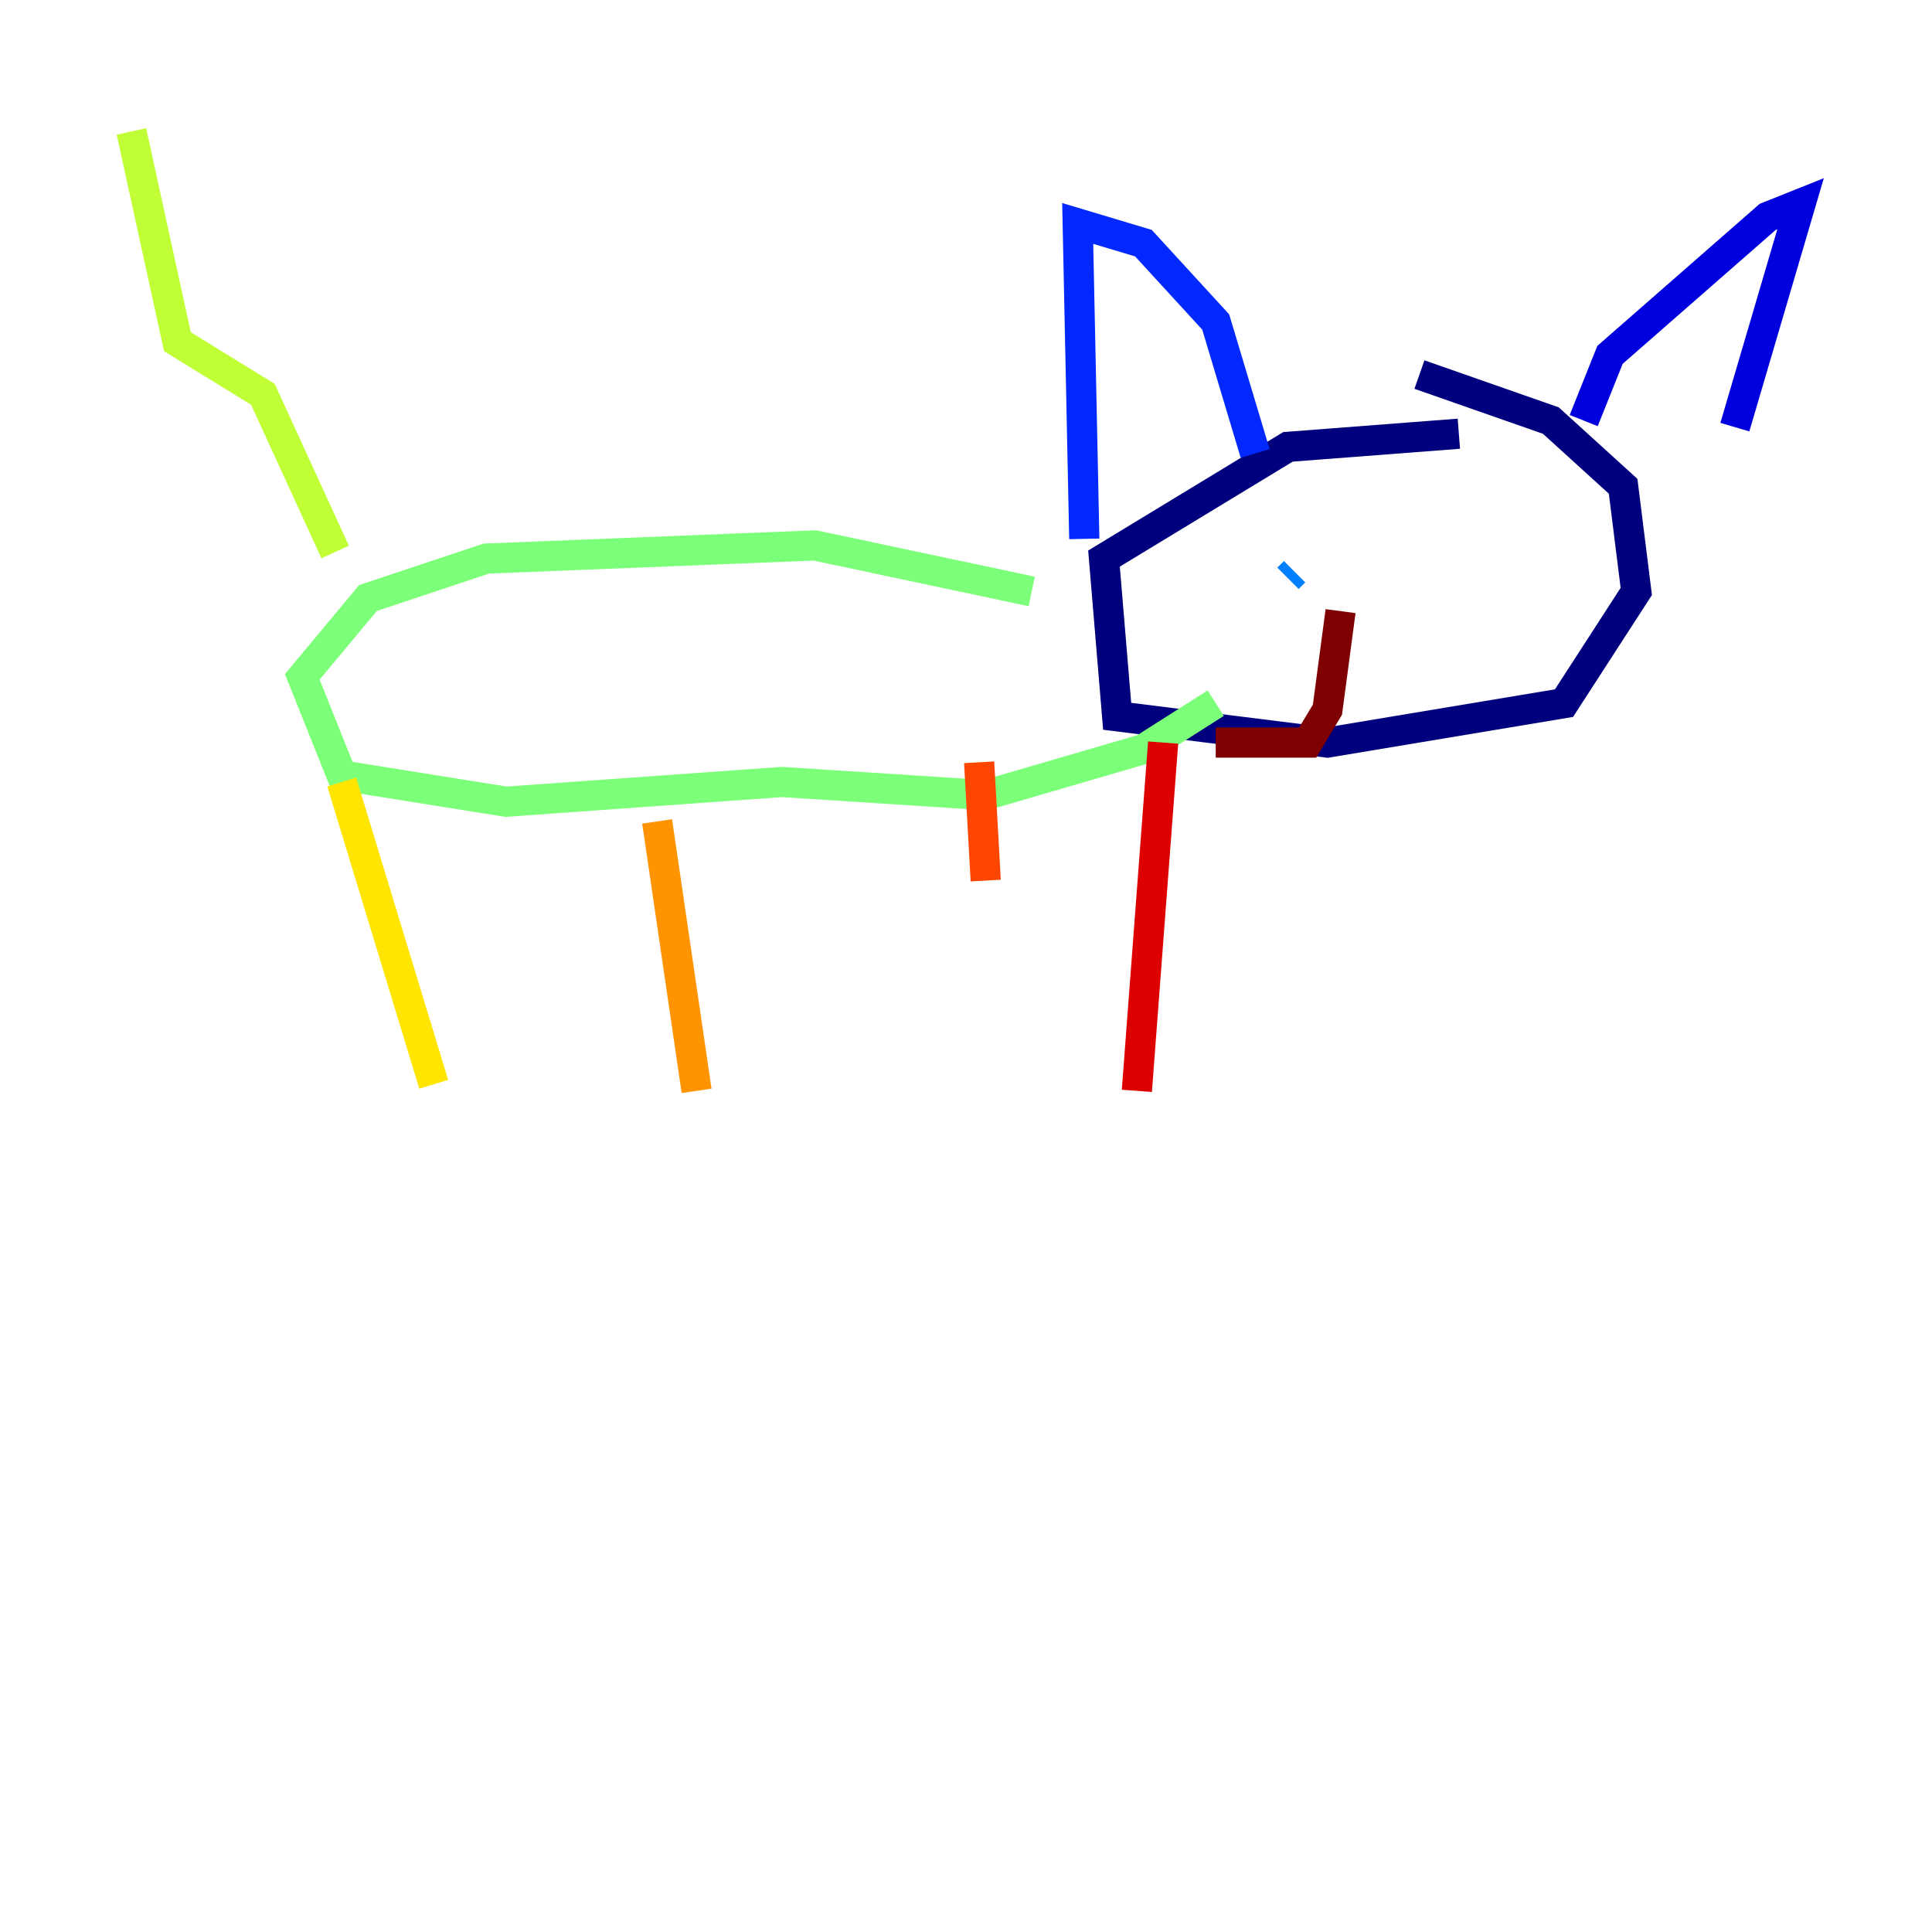 <?xml version="1.0" encoding="utf-8" ?>
<svg baseProfile="tiny" height="128" version="1.2" viewBox="0,0,128,128" width="128" xmlns="http://www.w3.org/2000/svg" xmlns:ev="http://www.w3.org/2001/xml-events" xmlns:xlink="http://www.w3.org/1999/xlink"><defs /><polyline fill="none" points="96.653,28.735 85.333,29.605 73.143,37.007 74.014,47.456 87.946,49.197 103.619,46.585 108.408,39.184 107.537,32.218 102.748,27.864 94.041,24.816" stroke="#00007f" stroke-width="2" /><polyline fill="none" points="104.925,27.864 106.667,23.51 117.116,14.367 119.293,13.497 114.939,28.299" stroke="#0000de" stroke-width="2" /><polyline fill="none" points="83.156,30.041 80.544,21.333 75.755,16.109 71.401,14.803 71.837,35.701" stroke="#0028ff" stroke-width="2" /><polyline fill="none" points="85.769,37.878 85.333,38.313" stroke="#0080ff" stroke-width="2" /><polyline fill="none" points="94.476,39.619 94.476,39.619" stroke="#00d4ff" stroke-width="2" /><polyline fill="none" points="96.653,39.184 96.653,39.184" stroke="#36ffc0" stroke-width="2" /><polyline fill="none" points="68.354,39.184 53.986,36.136 32.218,37.007 24.381,39.619 20.027,44.843 22.64,51.374 33.524,53.116 51.809,51.809 65.306,52.68 75.755,49.633 80.544,46.585" stroke="#7cff79" stroke-width="2" /><polyline fill="none" points="22.204,36.571 17.415,26.122 11.755,22.64 8.707,8.707" stroke="#c0ff36" stroke-width="2" /><polyline fill="none" points="22.64,51.809 28.735,71.837" stroke="#ffe500" stroke-width="2" /><polyline fill="none" points="43.537,54.422 46.15,72.272" stroke="#ff9400" stroke-width="2" /><polyline fill="none" points="64.871,50.503 65.306,58.34" stroke="#ff4600" stroke-width="2" /><polyline fill="none" points="77.061,49.197 75.32,72.272" stroke="#de0000" stroke-width="2" /><polyline fill="none" points="88.816,40.49 87.946,47.02 86.639,49.197 80.544,49.197" stroke="#7f0000" stroke-width="2" /></svg>